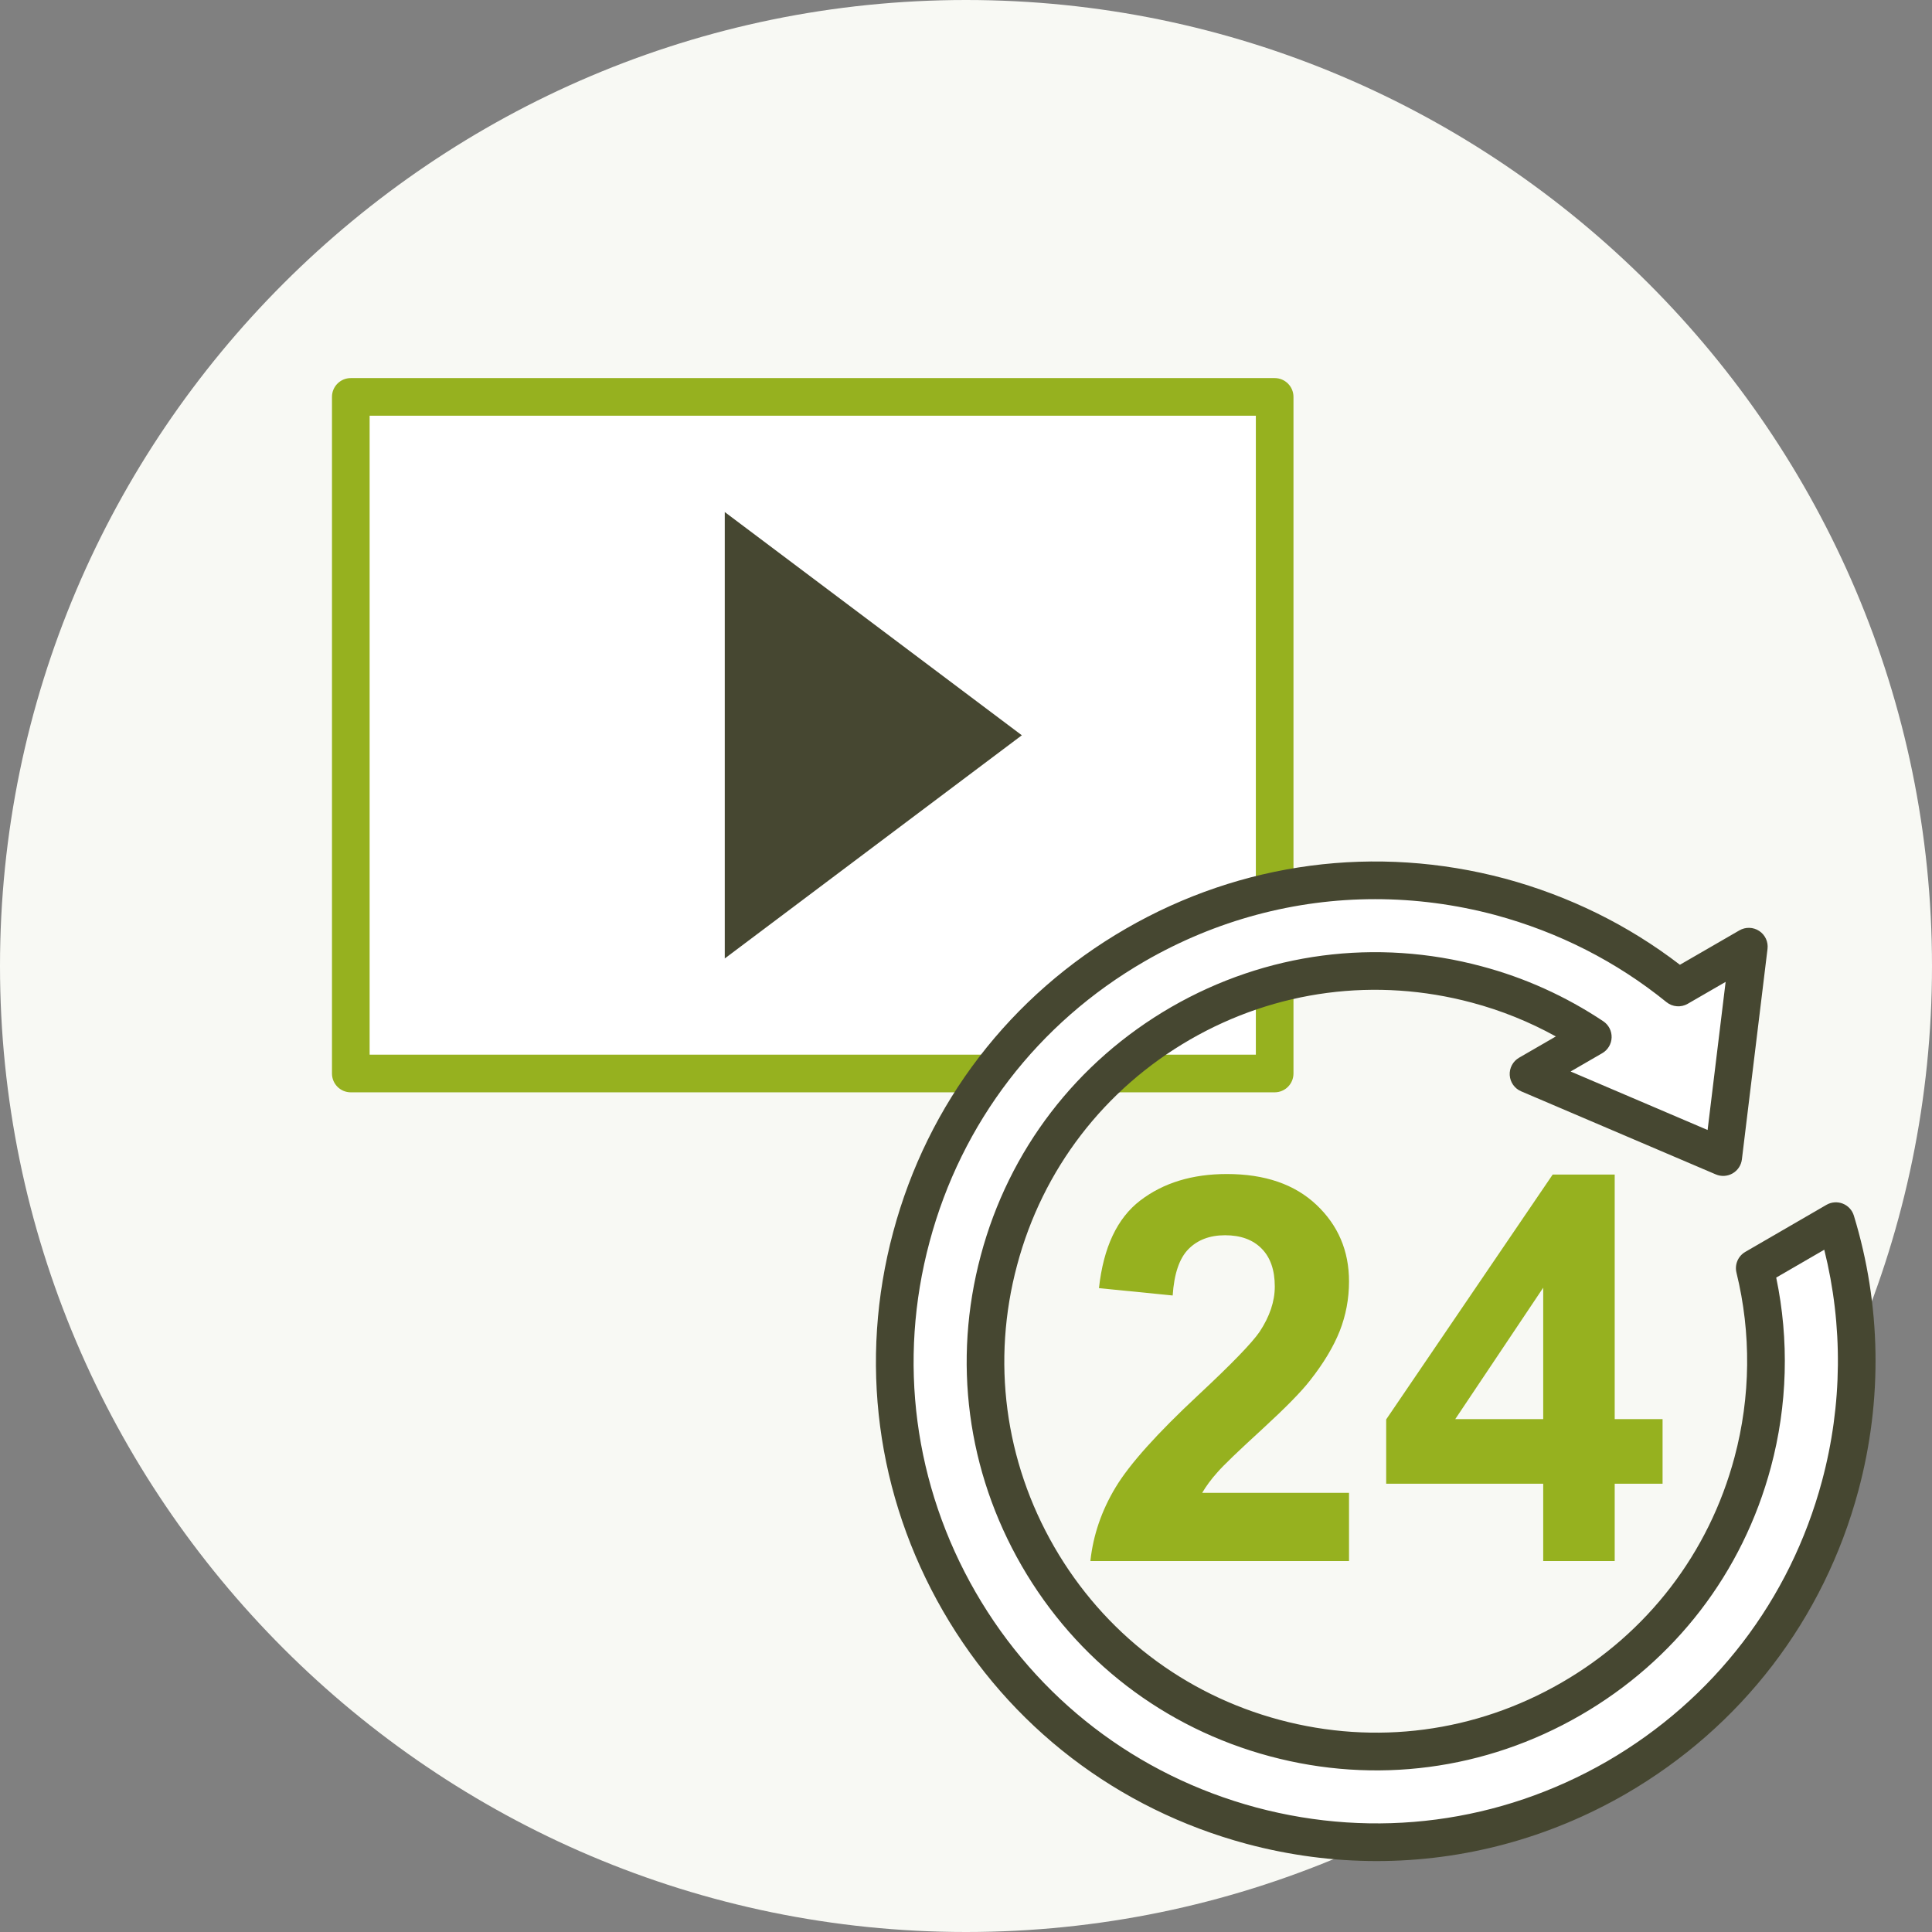 <?xml version="1.0" encoding="utf-8"?>
<!-- Generator: Adobe Illustrator 22.0.1, SVG Export Plug-In . SVG Version: 6.00 Build 0)  -->
<svg version="1.1" id="_x31_" xmlns="http://www.w3.org/2000/svg" xmlns:xlink="http://www.w3.org/1999/xlink" x="0px" y="0px"
	 viewBox="0 0 88 88" style="enable-background:new 0 0 88 88;" xml:space="preserve">
<rect x="0" y="0" width="88" height="88" fill="#808080" stroke="none"/>
<style type="text/css">
	.st0{fill-rule:evenodd;clip-rule:evenodd;fill:#F8F9F4;}
	.st1{fill-rule:evenodd;clip-rule:evenodd;fill:#FFFFFF;}
	.st2{fill:#96B11F;}
	.st3{fill-rule:evenodd;clip-rule:evenodd;fill:#464731;}
	.st4{fill-rule:evenodd;clip-rule:evenodd;fill:#96B11F;}
	.st5{fill:#464731;}
</style>
<g>
	<path class="st0" d="M44.001,88C68.235,88,88,68.235,88,44C88,19.765,68.235,0,44.001,0
		S0,19.765,0,44C0,68.235,19.767,88,44.001,88z"/>
</g>
<g>
	<g>
		<rect x="15.978" y="18.078" class="st1" width="42.081" height="30.819"/>
		<path class="st2" d="M58.059,49.754H15.978c-0.474,0-0.857-0.384-0.857-0.857V18.078
			c0-0.474,0.384-0.857,0.857-0.857h42.081c0.474,0,0.857,0.384,0.857,0.857
			v30.819C58.916,49.37,58.532,49.754,58.059,49.754z M16.836,48.039h40.366V18.935
			H16.836V48.039z"/>
	</g>
	<g>
		<polygon class="st3" points="33.012,23.323 46.543,33.491 33.012,43.657 		"/>
	</g>
	<g>
		<path class="st4" d="M61.446,67.996v3.109H49.665c0.127-1.182,0.511-2.301,1.148-3.357
			c0.637-1.059,1.899-2.463,3.776-4.213c1.515-1.413,2.441-2.371,2.784-2.874
			c0.459-0.695,0.692-1.381,0.692-2.061c0-0.751-0.2-1.326-0.602-1.731
			c-0.4-0.405-0.957-0.605-1.661-0.605c-0.702,0-1.259,0.213-1.675,0.637
			c-0.411,0.421-0.648,1.123-0.713,2.107L50.056,58.673
			c0.203-1.852,0.827-3.184,1.88-3.991c1.054-0.805,2.366-1.207,3.946-1.207
			c1.731,0,3.089,0.467,4.081,1.404c0.988,0.934,1.483,2.095,1.483,3.489
			c0,0.792-0.143,1.543-0.424,2.261c-0.284,0.713-0.732,1.461-1.348,2.244
			c-0.405,0.524-1.142,1.269-2.204,2.245c-1.066,0.975-1.739,1.621-2.02,1.945
			c-0.286,0.318-0.515,0.632-0.692,0.934H61.446L61.446,67.996z M70.291,71.105
			v-3.524h-7.152v-2.928l7.584-11.154h2.825v11.141h2.18v2.941h-2.18v3.524H70.291
			L70.291,71.105z M70.291,64.64v-5.987l-4.007,5.987H70.291z"/>
	</g>
	<g>
		<path class="st1" d="M51.718,43.039c5.234-3.022,11.206-3.633,16.612-2.19
			c2.931,0.794,5.71,2.182,8.114,4.129l3.214-1.858l-1.167,9.585l-8.867-3.784
			l2.925-1.69c-1.628-1.086-3.414-1.89-5.282-2.388
			c-4.387-1.175-9.234-0.683-13.486,1.766c-4.248,2.455-7.109,6.401-8.281,10.798
			c-1.175,4.383-0.675,9.233,1.777,13.482c2.452,4.248,6.407,7.106,10.785,8.279
			c4.394,1.18,9.242,0.675,13.488-1.778c4.251-2.452,7.112-6.401,8.283-10.786
			c0.764-2.85,0.818-5.896,0.094-8.837l3.695-2.142
			c1.219,3.986,1.24,8.167,0.197,12.051c-1.45,5.41-4.972,10.268-10.196,13.296
			c-5.239,3.022-11.213,3.633-16.626,2.185
			c-5.407-1.453-10.279-4.967-13.301-10.203
			c-3.017-5.234-3.636-11.209-2.183-16.616
			C42.962,50.922,46.481,46.063,51.718,43.039z"/>
		<path class="st5" d="M62.708,84.769c-1.979,0-3.97-0.26-5.933-0.785
			c-5.879-1.58-10.787-5.345-13.822-10.603
			c-3.039-5.271-3.844-11.402-2.268-17.267
			c1.57-5.869,5.335-10.776,10.604-13.818c5.257-3.035,11.387-3.843,17.262-2.276
			c2.931,0.794,5.608,2.113,7.967,3.924l2.71-1.567
			c0.281-0.163,0.632-0.152,0.902,0.027c0.271,0.179,0.418,0.496,0.378,0.819
			l-1.167,9.585c-0.032,0.268-0.189,0.504-0.423,0.639s-0.519,0.151-0.765,0.046
			l-8.867-3.785c-0.299-0.127-0.5-0.413-0.52-0.737s0.146-0.632,0.427-0.794
			l1.674-0.968c-1.207-0.668-2.488-1.184-3.823-1.54
			c-4.369-1.17-8.927-0.573-12.836,1.681c-3.919,2.265-6.718,5.915-7.88,10.275
			c-1.169,4.361-0.568,8.917,1.691,12.833c2.259,3.913,5.904,6.711,10.264,7.879
			c4.362,1.17,8.921,0.57,12.837-1.692c3.919-2.26,6.719-5.906,7.884-10.265
			c0.737-2.749,0.768-5.657,0.09-8.411c-0.091-0.37,0.073-0.756,0.402-0.947
			l3.695-2.142c0.226-0.132,0.5-0.152,0.744-0.057
			c0.244,0.096,0.43,0.297,0.506,0.548c1.243,4.064,1.314,8.396,0.206,12.523
			c-1.571,5.86-5.333,10.767-10.594,13.816
			C70.547,83.736,66.654,84.769,62.708,84.769z M62.635,40.955
			c-3.648,0-7.248,0.956-10.489,2.827l0,0c-4.871,2.812-8.353,7.35-9.804,12.777
			c-1.458,5.423-0.713,11.093,2.097,15.966c2.806,4.86,7.345,8.342,12.781,9.803
			c5.432,1.453,11.106,0.708,15.975-2.099c4.864-2.819,8.343-7.356,9.796-12.776
			c0.93-3.465,0.962-7.083,0.102-10.53l-2.189,1.269
			c0.595,2.845,0.514,5.816-0.242,8.634c-1.283,4.802-4.367,8.818-8.684,11.307
			c-4.313,2.491-9.337,3.151-14.138,1.863c-4.802-1.287-8.817-4.369-11.305-8.678
			c-2.488-4.312-3.149-9.331-1.862-14.133c1.28-4.803,4.363-8.823,8.68-11.318
			c4.308-2.483,9.329-3.142,14.136-1.853c1.971,0.524,3.833,1.367,5.537,2.502
			c0.247,0.165,0.391,0.445,0.381,0.741c-0.009,0.296-0.171,0.567-0.428,0.715
			l-1.44,0.833l6.24,2.664l0.821-6.746l-1.726,0.998
			c-0.307,0.178-0.693,0.148-0.969-0.076c-2.283-1.85-4.907-3.185-7.798-3.968
			C66.296,41.194,64.46,40.955,62.635,40.955z M51.718,43.039h0.01H51.718z"/>
	</g>
</g>
</svg>
